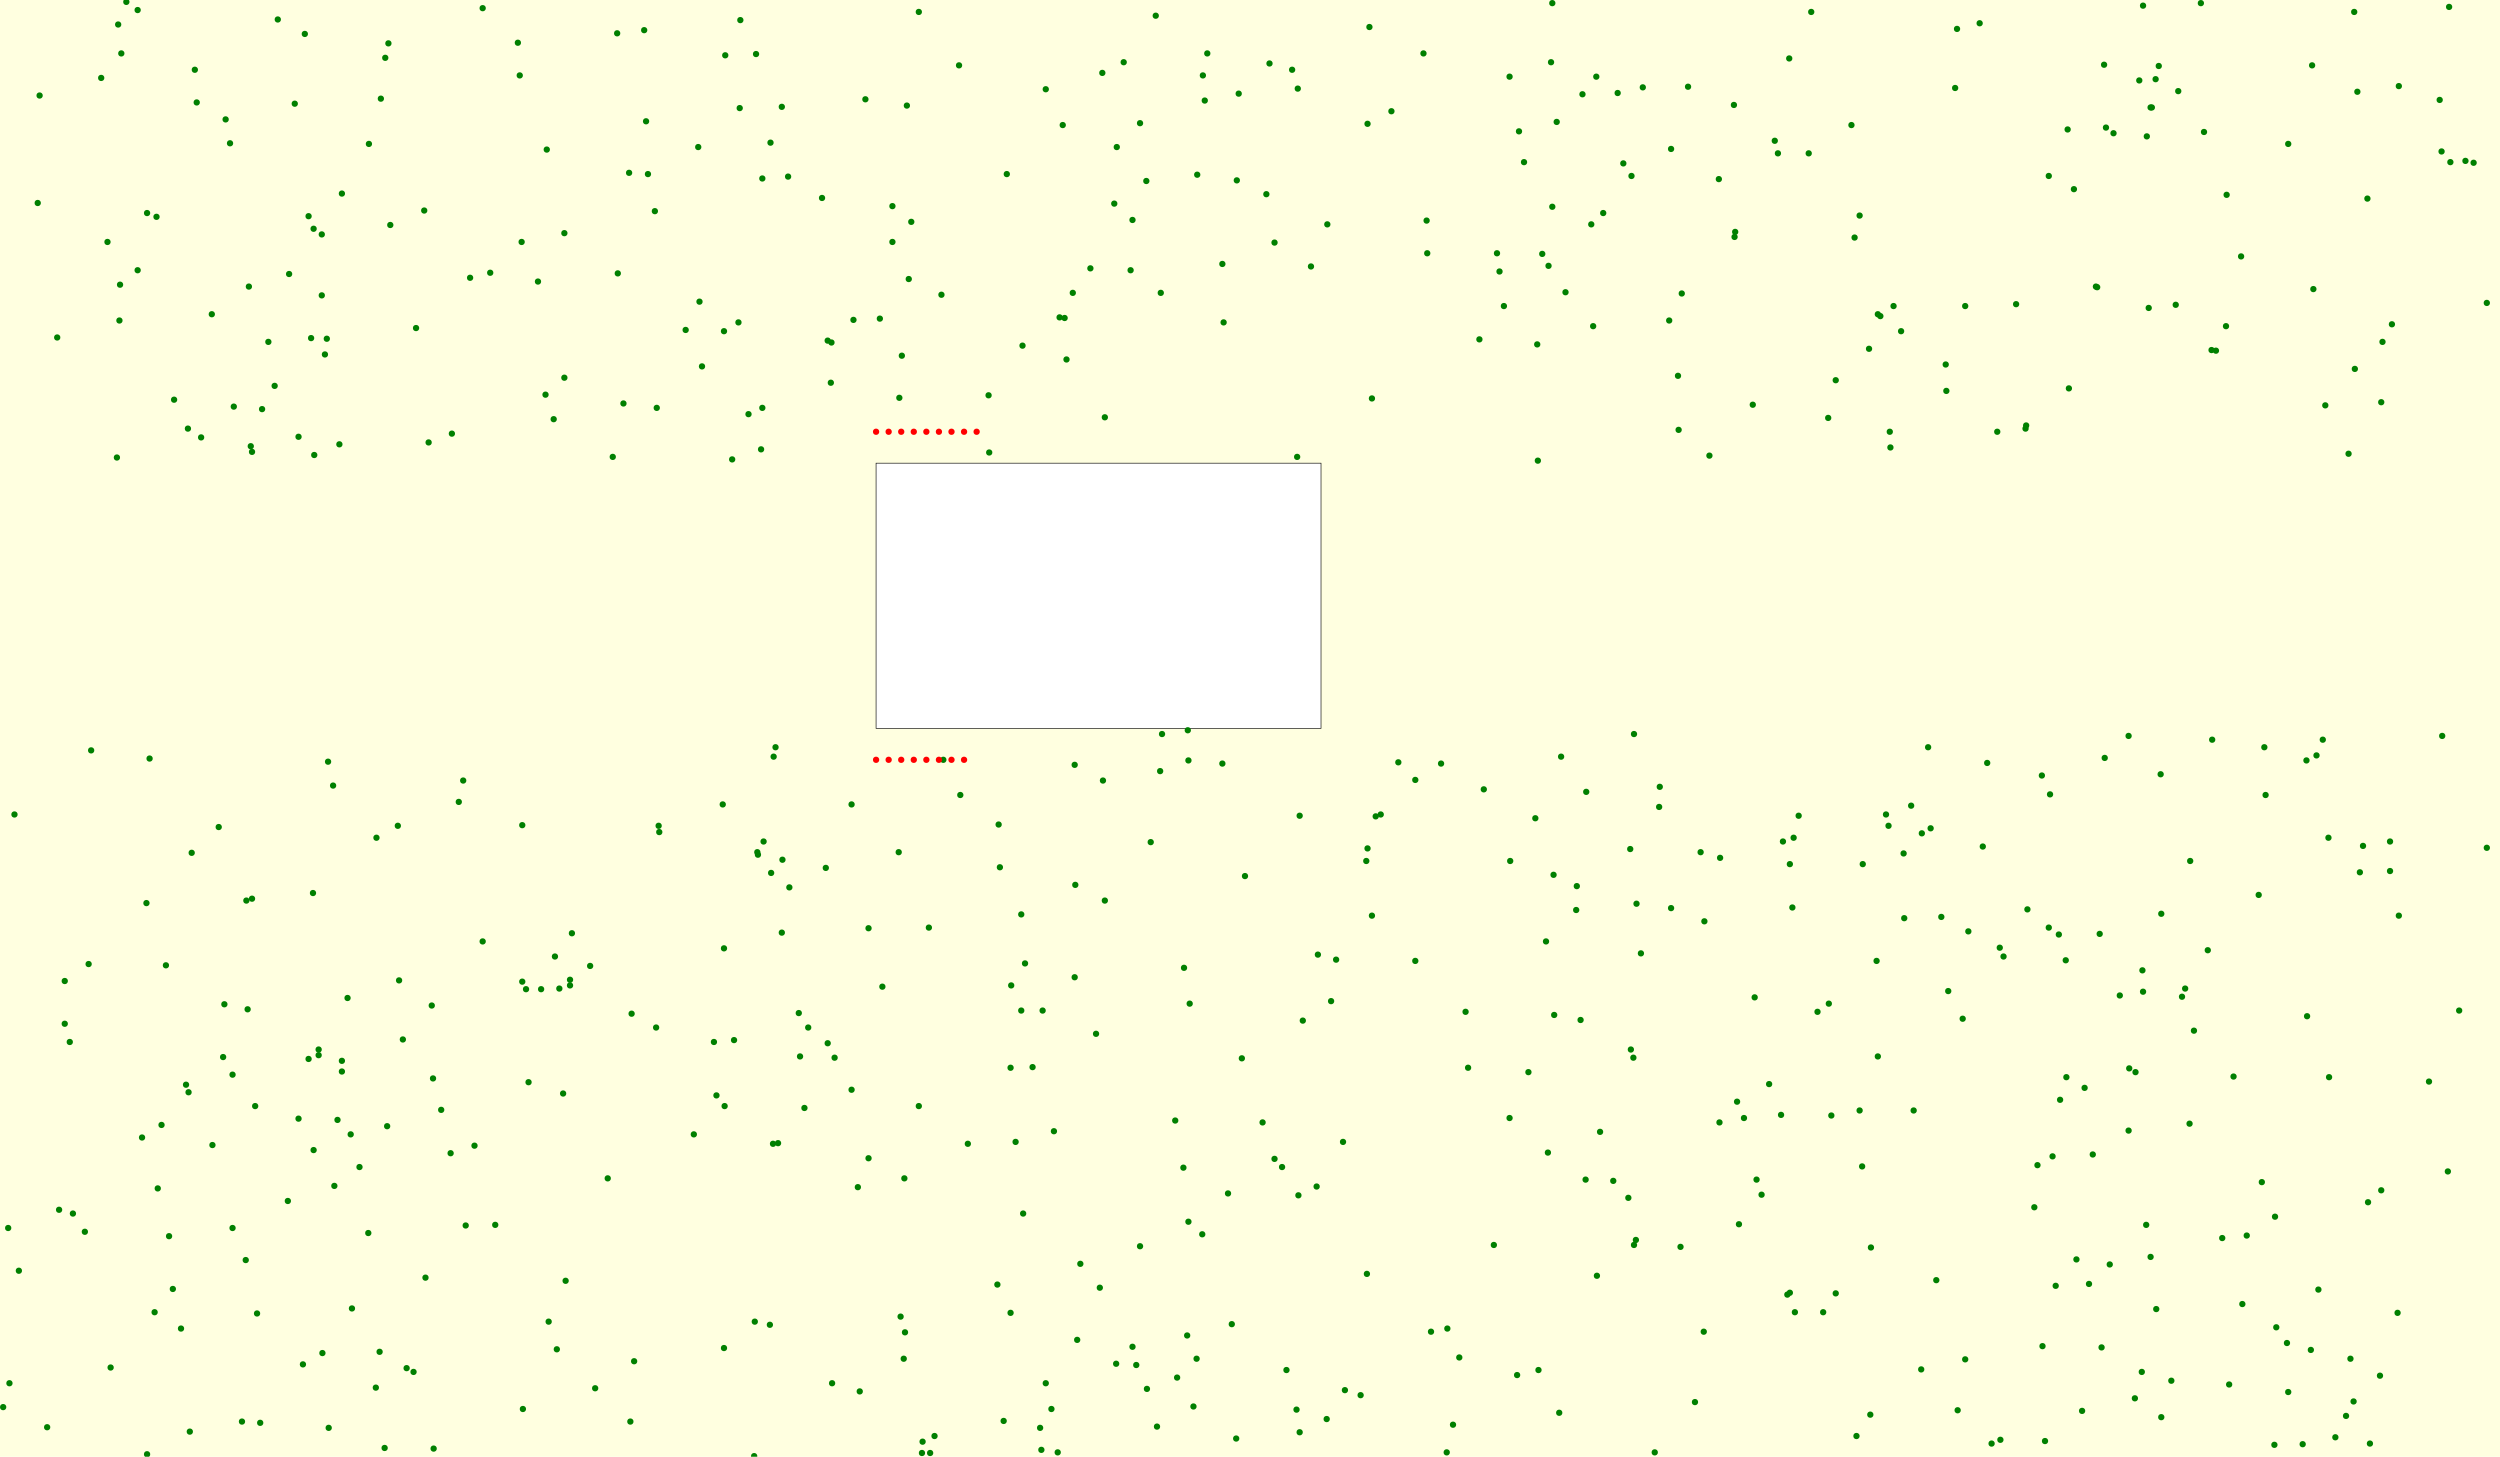 <svg viewBox="0 0 3978 2318" xmlns="http://www.w3.org/2000/svg"><rect x="0" y="0" width="3978" height="2318" fill="lightyellow" stroke="none "/><rect x="1394" y="737" width="708" height="422" fill="white" stroke="black "/><circle cx="2140" cy="2212" r="5" fill="green" stroke="none" /><circle cx="2064" cy="727" r="5" fill="green" stroke="none" /><circle cx="2509" cy="1410" r="5" fill="green" stroke="none" /><circle cx="1462" cy="1760" r="5" fill="green" stroke="none" /><circle cx="520" cy="539" r="5" fill="green" stroke="none" /><circle cx="2332" cy="1610" r="5" fill="green" stroke="none" /><circle cx="372" cy="647" r="5" fill="green" stroke="none" /><circle cx="3001" cy="1296" r="5" fill="green" stroke="none" /><circle cx="896" cy="1740" r="5" fill="green" stroke="none" /><circle cx="3422" cy="2000" r="5" fill="green" stroke="none" /><circle cx="3100" cy="1577" r="5" fill="green" stroke="none" /><circle cx="621" cy="358" r="5" fill="green" stroke="none" /><circle cx="1191" cy="659" r="5" fill="green" stroke="none" /><circle cx="1719" cy="2011" r="5" fill="green" stroke="none" /><circle cx="1468" cy="2294" r="5" fill="green" stroke="none" /><circle cx="1244" cy="1484" r="5" fill="green" stroke="none" /><circle cx="2097" cy="1519" r="5" fill="green" stroke="none" /><circle cx="2265" cy="85" r="5" fill="green" stroke="none" /><circle cx="2354" cy="540" r="5" fill="green" stroke="none" /><circle cx="3431" cy="2083" r="5" fill="green" stroke="none" /><circle cx="1573" cy="629" r="5" fill="green" stroke="none" /><circle cx="498" cy="1421" r="5" fill="green" stroke="none" /><circle cx="1711" cy="1408" r="5" fill="green" stroke="none" /><circle cx="2454" cy="404" r="5" fill="green" stroke="none" /><circle cx="662" cy="522" r="5" fill="green" stroke="none" /><circle cx="2470" cy="329" r="5" fill="green" stroke="none" /><circle cx="616" cy="1792" r="5" fill="green" stroke="none" /><circle cx="2417" cy="209" r="5" fill="green" stroke="none" /><circle cx="2468" cy="99" r="5" fill="green" stroke="none" /><circle cx="3404" cy="128" r="5" fill="green" stroke="none" /><circle cx="442" cy="31" r="5" fill="green" stroke="none" /><circle cx="2252" cy="1529" r="5" fill="green" stroke="none" /><circle cx="647" cy="2177" r="5" fill="green" stroke="none" /><circle cx="3387" cy="1171" r="5" fill="green" stroke="none" /><circle cx="1438" cy="2162" r="5" fill="green" stroke="none" /><circle cx="15" cy="2201" r="5" fill="green" stroke="none" /><circle cx="3373" cy="1584" r="5" fill="green" stroke="none" /><circle cx="1814" cy="1983" r="5" fill="green" stroke="none" /><circle cx="2118" cy="1593" r="5" fill="green" stroke="none" /><circle cx="1045" cy="649" r="5" fill="green" stroke="none" /><circle cx="3519" cy="557" r="5" fill="green" stroke="none" /><circle cx="3096" cy="580" r="5" fill="green" stroke="none" /><circle cx="540" cy="707" r="5" fill="green" stroke="none" /><circle cx="299" cy="682" r="5" fill="green" stroke="none" /><circle cx="1824" cy="288" r="5" fill="green" stroke="none" /><circle cx="2056" cy="111" r="5" fill="green" stroke="none" /><circle cx="1893" cy="1597" r="5" fill="green" stroke="none" /><circle cx="1627" cy="550" r="5" fill="green" stroke="none" /><circle cx="517" cy="564" r="5" fill="green" stroke="none" /><circle cx="1631" cy="1533" r="5" fill="green" stroke="none" /><circle cx="780" cy="434" r="5" fill="green" stroke="none" /><circle cx="2165" cy="2220" r="5" fill="green" stroke="none" /><circle cx="1677" cy="1800" r="5" fill="green" stroke="none" /><circle cx="1215" cy="1339" r="5" fill="green" stroke="none" /><circle cx="3566" cy="408" r="5" fill="green" stroke="none" /><circle cx="249" cy="345" r="5" fill="green" stroke="none" /><circle cx="1031" cy="277" r="5" fill="green" stroke="none" /><circle cx="385" cy="2262" r="5" fill="green" stroke="none" /><circle cx="2448" cy="2180" r="5" fill="green" stroke="none" /><circle cx="475" cy="1780" r="5" fill="green" stroke="none" /><circle cx="741" cy="1950" r="5" fill="green" stroke="none" /><circle cx="598" cy="2208" r="5" fill="green" stroke="none" /><circle cx="485" cy="54" r="5" fill="green" stroke="none" /><circle cx="3007" cy="687" r="5" fill="green" stroke="none" /><circle cx="2789" cy="644" r="5" fill="green" stroke="none" /><circle cx="3484" cy="1788" r="5" fill="green" stroke="none" /><circle cx="1322" cy="609" r="5" fill="green" stroke="none" /><circle cx="2425" cy="258" r="5" fill="green" stroke="none" /><circle cx="3936" cy="259" r="5" fill="green" stroke="none" /><circle cx="587" cy="229" r="5" fill="green" stroke="none" /><circle cx="2829" cy="244" r="5" fill="green" stroke="none" /><circle cx="831" cy="1313" r="5" fill="green" stroke="none" /><circle cx="2914" cy="1775" r="5" fill="green" stroke="none" /><circle cx="1111" cy="234" r="5" fill="green" stroke="none" /><circle cx="1152" cy="2145" r="5" fill="green" stroke="none" /><circle cx="275" cy="2051" r="5" fill="green" stroke="none" /><circle cx="3815" cy="2089" r="5" fill="green" stroke="none" /><circle cx="2551" cy="339" r="5" fill="green" stroke="none" /><circle cx="2686" cy="138" r="5" fill="green" stroke="none" /><circle cx="141" cy="1534" r="5" fill="green" stroke="none" /><circle cx="1213" cy="284" r="5" fill="green" stroke="none" /><circle cx="2477" cy="194" r="5" fill="green" stroke="none" /><circle cx="2176" cy="197" r="5" fill="green" stroke="none" /><circle cx="1430" cy="1356" r="5" fill="green" stroke="none" /><circle cx="1967" cy="2289" r="5" fill="green" stroke="none" /><circle cx="1140" cy="1743" r="5" fill="green" stroke="none" /><circle cx="401" cy="1430" r="5" fill="green" stroke="none" /><circle cx="3438" cy="1232" r="5" fill="green" stroke="none" /><circle cx="2540" cy="122" r="5" fill="green" stroke="none" /><circle cx="1234" cy="1189" r="5" fill="green" stroke="none" /><circle cx="3150" cy="37" r="5" fill="green" stroke="none" /><circle cx="348" cy="1316" r="5" fill="green" stroke="none" /><circle cx="3520" cy="1177" r="5" fill="green" stroke="none" /><circle cx="3266" cy="1840" r="5" fill="green" stroke="none" /><circle cx="3422" cy="171" r="5" fill="green" stroke="none" /><circle cx="2921" cy="2058" r="5" fill="green" stroke="none" /><circle cx="530" cy="1250" r="5" fill="green" stroke="none" /><circle cx="482" cy="2171" r="5" fill="green" stroke="none" /><circle cx="2711" cy="2119" r="5" fill="green" stroke="none" /><circle cx="2697" cy="2231" r="5" fill="green" stroke="none" /><circle cx="2361" cy="1256" r="5" fill="green" stroke="none" /><circle cx="1891" cy="1210" r="5" fill="green" stroke="none" /><circle cx="3462" cy="485" r="5" fill="green" stroke="none" /><circle cx="3300" cy="301" r="5" fill="green" stroke="none" /><circle cx="417" cy="651" r="5" fill="green" stroke="none" /><circle cx="499" cy="1830" r="5" fill="green" stroke="none" /><circle cx="1478" cy="1476" r="5" fill="green" stroke="none" /><circle cx="3670" cy="1210" r="5" fill="green" stroke="none" /><circle cx="2599" cy="1683" r="5" fill="green" stroke="none" /><circle cx="3491" cy="1640" r="5" fill="green" stroke="none" /><circle cx="898" cy="371" r="5" fill="green" stroke="none" /><circle cx="3536" cy="1970" r="5" fill="green" stroke="none" /><circle cx="1981" cy="1394" r="5" fill="green" stroke="none" /><circle cx="1001" cy="275" r="5" fill="green" stroke="none" /><circle cx="414" cy="2264" r="5" fill="green" stroke="none" /><circle cx="2656" cy="510" r="5" fill="green" stroke="none" /><circle cx="1870" cy="1783" r="5" fill="green" stroke="none" /><circle cx="558" cy="1805" r="5" fill="green" stroke="none" /><circle cx="2901" cy="2088" r="5" fill="green" stroke="none" /><circle cx="3435" cy="105" r="5" fill="green" stroke="none" /><circle cx="3700" cy="645" r="5" fill="green" stroke="none" /><circle cx="2986" cy="1529" r="5" fill="green" stroke="none" /><circle cx="3455" cy="2197" r="5" fill="green" stroke="none" /><circle cx="2460" cy="1498" r="5" fill="green" stroke="none" /><circle cx="305" cy="1357" r="5" fill="green" stroke="none" /><circle cx="1777" cy="234" r="5" fill="green" stroke="none" /><circle cx="983" cy="435" r="5" fill="green" stroke="none" /><circle cx="2847" cy="93" r="5" fill="green" stroke="none" /><circle cx="3304" cy="2004" r="5" fill="green" stroke="none" /><circle cx="1203" cy="86" r="5" fill="green" stroke="none" /><circle cx="883" cy="1522" r="5" fill="green" stroke="none" /><circle cx="251" cy="1891" r="5" fill="green" stroke="none" /><circle cx="491" cy="1685" r="5" fill="green" stroke="none" /><circle cx="3755" cy="1388" r="5" fill="green" stroke="none" /><circle cx="1271" cy="1612" r="5" fill="green" stroke="none" /><circle cx="3123" cy="1621" r="5" fill="green" stroke="none" /><circle cx="3641" cy="229" r="5" fill="green" stroke="none" /><circle cx="3169" cy="2297" r="5" fill="green" stroke="none" /><circle cx="60" cy="323" r="5" fill="green" stroke="none" /><circle cx="2183" cy="1457" r="5" fill="green" stroke="none" /><circle cx="3671" cy="1617" r="5" fill="green" stroke="none" /><circle cx="1178" cy="32" r="5" fill="green" stroke="none" /><circle cx="145" cy="1194" r="5" fill="green" stroke="none" /><circle cx="2604" cy="1438" r="5" fill="green" stroke="none" /><circle cx="1048" cy="1314" r="5" fill="green" stroke="none" /><circle cx="2852" cy="1444" r="5" fill="green" stroke="none" /><circle cx="2015" cy="309" r="5" fill="green" stroke="none" /><circle cx="618" cy="69" r="5" fill="green" stroke="none" /><circle cx="3619" cy="2299" r="5" fill="green" stroke="none" /><circle cx="1044" cy="1635" r="5" fill="green" stroke="none" /><circle cx="3344" cy="2144" r="5" fill="green" stroke="none" /><circle cx="2614" cy="139" r="5" fill="green" stroke="none" /><circle cx="2848" cy="2057" r="5" fill="green" stroke="none" /><circle cx="1450" cy="353" r="5" fill="green" stroke="none" /><circle cx="191" cy="453" r="5" fill="green" stroke="none" /><circle cx="1540" cy="1820" r="5" fill="green" stroke="none" /><circle cx="1462" cy="19" r="5" fill="green" stroke="none" /><circle cx="357" cy="1598" r="5" fill="green" stroke="none" /><circle cx="3466" cy="145" r="5" fill="green" stroke="none" /><circle cx="2189" cy="1299" r="5" fill="green" stroke="none" /><circle cx="3803" cy="1339" r="5" fill="green" stroke="none" /><circle cx="1750" cy="2049" r="5" fill="green" stroke="none" /><circle cx="359" cy="190" r="5" fill="green" stroke="none" /><circle cx="1625" cy="1455" r="5" fill="green" stroke="none" /><circle cx="3178" cy="687" r="5" fill="green" stroke="none" /><circle cx="401" cy="719" r="5" fill="green" stroke="none" /><circle cx="560" cy="2082" r="5" fill="green" stroke="none" /><circle cx="3260" cy="280" r="5" fill="green" stroke="none" /><circle cx="111" cy="1658" r="5" fill="green" stroke="none" /><circle cx="2837" cy="1339" r="5" fill="green" stroke="none" /><circle cx="1152" cy="1509" r="5" fill="green" stroke="none" /><circle cx="2508" cy="1448" r="5" fill="green" stroke="none" /><circle cx="3791" cy="544" r="5" fill="green" stroke="none" /><circle cx="2633" cy="2311" r="5" fill="green" stroke="none" /><circle cx="513" cy="2153" r="5" fill="green" stroke="none" /><circle cx="2792" cy="1587" r="5" fill="green" stroke="none" /><circle cx="392" cy="1433" r="5" fill="green" stroke="none" /><circle cx="2066" cy="1902" r="5" fill="green" stroke="none" /><circle cx="3089" cy="1459" r="5" fill="green" stroke="none" /><circle cx="3803" cy="1386" r="5" fill="green" stroke="none" /><circle cx="313" cy="163" r="5" fill="green" stroke="none" /><circle cx="3817" cy="137" r="5" fill="green" stroke="none" /><circle cx="1254" cy="281" r="5" fill="green" stroke="none" /><circle cx="3789" cy="640" r="5" fill="green" stroke="none" /><circle cx="1609" cy="1568" r="5" fill="green" stroke="none" /><circle cx="2892" cy="1610" r="5" fill="green" stroke="none" /><circle cx="507" cy="1670" r="5" fill="green" stroke="none" /><circle cx="391" cy="2005" r="5" fill="green" stroke="none" /><circle cx="1664" cy="2201" r="5" fill="green" stroke="none" /><circle cx="3502" cy="5" r="5" fill="green" stroke="none" /><circle cx="2446" cy="548" r="5" fill="green" stroke="none" /><circle cx="1245" cy="1368" r="5" fill="green" stroke="none" /><circle cx="3290" cy="206" r="5" fill="green" stroke="none" /><circle cx="606" cy="157" r="5" fill="green" stroke="none" /><circle cx="2795" cy="1877" r="5" fill="green" stroke="none" /><circle cx="3886" cy="1171" r="5" fill="green" stroke="none" /><circle cx="2112" cy="357" r="5" fill="green" stroke="none" /><circle cx="1758" cy="664" r="5" fill="green" stroke="none" /><circle cx="233" cy="1437" r="5" fill="green" stroke="none" /><circle cx="2951" cy="378" r="5" fill="green" stroke="none" /><circle cx="3324" cy="2043" r="5" fill="green" stroke="none" /><circle cx="1587" cy="2044" r="5" fill="green" stroke="none" /><circle cx="3554" cy="1713" r="5" fill="green" stroke="none" /><circle cx="1314" cy="1381" r="5" fill="green" stroke="none" /><circle cx="3681" cy="460" r="5" fill="green" stroke="none" /><circle cx="3705" cy="1333" r="5" fill="green" stroke="none" /><circle cx="3599" cy="1881" r="5" fill="green" stroke="none" /><circle cx="1200" cy="2317" r="5" fill="green" stroke="none" /><circle cx="2921" cy="605" r="5" fill="green" stroke="none" /><circle cx="1602" cy="277" r="5" fill="green" stroke="none" /><circle cx="2095" cy="1888" r="5" fill="green" stroke="none" /><circle cx="3679" cy="104" r="5" fill="green" stroke="none" /><circle cx="2591" cy="1906" r="5" fill="green" stroke="none" /><circle cx="1400" cy="507" r="5" fill="green" stroke="none" /><circle cx="1526" cy="104" r="5" fill="green" stroke="none" /><circle cx="2183" cy="634" r="5" fill="green" stroke="none" /><circle cx="1225" cy="2108" r="5" fill="green" stroke="none" /><circle cx="3068" cy="1189" r="5" fill="green" stroke="none" /><circle cx="3957" cy="1349" r="5" fill="green" stroke="none" /><circle cx="2277" cy="2119" r="5" fill="green" stroke="none" /><circle cx="2775" cy="1779" r="5" fill="green" stroke="none" /><circle cx="2271" cy="403" r="5" fill="green" stroke="none" /><circle cx="2659" cy="1445" r="5" fill="green" stroke="none" /><circle cx="3397" cy="2225" r="5" fill="green" stroke="none" /><circle cx="1280" cy="1763" r="5" fill="green" stroke="none" /><circle cx="2065" cy="141" r="5" fill="green" stroke="none" /><circle cx="3182" cy="1508" r="5" fill="green" stroke="none" /><circle cx="1377" cy="158" r="5" fill="green" stroke="none" /><circle cx="3058" cy="1326" r="5" fill="green" stroke="none" /><circle cx="1286" cy="1635" r="5" fill="green" stroke="none" /><circle cx="1889" cy="2125" r="5" fill="green" stroke="none" /><circle cx="2414" cy="2188" r="5" fill="green" stroke="none" /><circle cx="458" cy="1911" r="5" fill="green" stroke="none" /><circle cx="3341" cy="1486" r="5" fill="green" stroke="none" /><circle cx="881" cy="667" r="5" fill="green" stroke="none" /><circle cx="2464" cy="423" r="5" fill="green" stroke="none" /><circle cx="2834" cy="1774" r="5" fill="green" stroke="none" /><circle cx="1009" cy="2166" r="5" fill="green" stroke="none" /><circle cx="30" cy="2022" r="5" fill="green" stroke="none" /><circle cx="2040" cy="1857" r="5" fill="green" stroke="none" /><circle cx="238" cy="1207" r="5" fill="green" stroke="none" /><circle cx="1028" cy="193" r="5" fill="green" stroke="none" /><circle cx="302" cy="2278" r="5" fill="green" stroke="none" /><circle cx="1404" cy="1570" r="5" fill="green" stroke="none" /><circle cx="3747" cy="587" r="5" fill="green" stroke="none" /><circle cx="1150" cy="1280" r="5" fill="green" stroke="none" /><circle cx="3771" cy="2297" r="5" fill="green" stroke="none" /><circle cx="730" cy="1276" r="5" fill="green" stroke="none" /><circle cx="3787" cy="2189" r="5" fill="green" stroke="none" /><circle cx="2402" cy="122" r="5" fill="green" stroke="none" /><circle cx="399" cy="710" r="5" fill="green" stroke="none" /><circle cx="3760" cy="1346" r="5" fill="green" stroke="none" /><circle cx="2523" cy="1877" r="5" fill="green" stroke="none" /><circle cx="768" cy="1498" r="5" fill="green" stroke="none" /><circle cx="2862" cy="1298" r="5" fill="green" stroke="none" /><circle cx="475" cy="695" r="5" fill="green" stroke="none" /><circle cx="3751" cy="146" r="5" fill="green" stroke="none" /><circle cx="3072" cy="1318" r="5" fill="green" stroke="none" /><circle cx="2009" cy="1786" r="5" fill="green" stroke="none" /><circle cx="1849" cy="1168" r="5" fill="green" stroke="none" /><circle cx="3132" cy="1482" r="5" fill="green" stroke="none" /><circle cx="1758" cy="1433" r="5" fill="green" stroke="none" /><circle cx="512" cy="373" r="5" fill="green" stroke="none" /><circle cx="370" cy="1710" r="5" fill="green" stroke="none" /><circle cx="2824" cy="224" r="5" fill="green" stroke="none" /><circle cx="3242" cy="1854" r="5" fill="green" stroke="none" /><circle cx="2848" cy="1375" r="5" fill="green" stroke="none" /><circle cx="1707" cy="466" r="5" fill="green" stroke="none" /><circle cx="3620" cy="1936" r="5" fill="green" stroke="none" /><circle cx="3363" cy="212" r="5" fill="green" stroke="none" /><circle cx="2977" cy="1985" r="5" fill="green" stroke="none" /><circle cx="1211" cy="715" r="5" fill="green" stroke="none" /><circle cx="409" cy="2090" r="5" fill="green" stroke="none" /><circle cx="3262" cy="1264" r="5" fill="green" stroke="none" /><circle cx="856" cy="448" r="5" fill="green" stroke="none" /><circle cx="3408" cy="2183" r="5" fill="green" stroke="none" /><circle cx="3897" cy="11" r="5" fill="green" stroke="none" /><circle cx="3349" cy="1206" r="5" fill="green" stroke="none" /><circle cx="1755" cy="1242" r="5" fill="green" stroke="none" /><circle cx="1168" cy="1655" r="5" fill="green" stroke="none" /><circle cx="264" cy="1536" r="5" fill="green" stroke="none" /><circle cx="522" cy="1212" r="5" fill="green" stroke="none" /><circle cx="3485" cy="1370" r="5" fill="green" stroke="none" /><circle cx="1883" cy="1858" r="5" fill="green" stroke="none" /><circle cx="3292" cy="618" r="5" fill="green" stroke="none" /><circle cx="2470" cy="5" r="5" fill="green" stroke="none" /><circle cx="1117" cy="583" r="5" fill="green" stroke="none" /><circle cx="2312" cy="2267" r="5" fill="green" stroke="none" /><circle cx="1657" cy="2307" r="5" fill="green" stroke="none" /><circle cx="537" cy="1782" r="5" fill="green" stroke="none" /><circle cx="1487" cy="2285" r="5" fill="green" stroke="none" /><circle cx="1317" cy="542" r="5" fill="green" stroke="none" /><circle cx="3696" cy="1177" r="5" fill="green" stroke="none" /><circle cx="3249" cy="1234" r="5" fill="green" stroke="none" /><circle cx="94" cy="1925" r="5" fill="green" stroke="none" /><circle cx="1884" cy="1540" r="5" fill="green" stroke="none" /><circle cx="3337" cy="457" r="5" fill="green" stroke="none" /><circle cx="5" cy="2239" r="5" fill="green" stroke="none" /><circle cx="2988" cy="500" r="5" fill="green" stroke="none" /><circle cx="3899" cy="258" r="5" fill="green" stroke="none" /><circle cx="1591" cy="1380" r="5" fill="green" stroke="none" /><circle cx="831" cy="1562" r="5" fill="green" stroke="none" /><circle cx="2472" cy="1392" r="5" fill="green" stroke="none" /><circle cx="3789" cy="1894" r="5" fill="green" stroke="none" /><circle cx="2909" cy="665" r="5" fill="green" stroke="none" /><circle cx="3317" cy="1731" r="5" fill="green" stroke="none" /><circle cx="1153" cy="1760" r="5" fill="green" stroke="none" /><circle cx="870" cy="238" r="5" fill="green" stroke="none" /><circle cx="394" cy="1606" r="5" fill="green" stroke="none" /><circle cx="3111" cy="140" r="5" fill="green" stroke="none" /><circle cx="3768" cy="1913" r="5" fill="green" stroke="none" /><circle cx="2473" cy="1615" r="5" fill="green" stroke="none" /><circle cx="3208" cy="484" r="5" fill="green" stroke="none" /><circle cx="337" cy="500" r="5" fill="green" stroke="none" /><circle cx="1608" cy="1699" r="5" fill="green" stroke="none" /><circle cx="2676" cy="467" r="5" fill="green" stroke="none" /><circle cx="2546" cy="1801" r="5" fill="green" stroke="none" /><circle cx="1683" cy="2311" r="5" fill="green" stroke="none" /><circle cx="2856" cy="2088" r="5" fill="green" stroke="none" /><circle cx="3030" cy="1461" r="5" fill="green" stroke="none" /><circle cx="1971" cy="149" r="5" fill="green" stroke="none" /><circle cx="2596" cy="280" r="5" fill="green" stroke="none" /><circle cx="3507" cy="210" r="5" fill="green" stroke="none" /><circle cx="2463" cy="1834" r="5" fill="green" stroke="none" /><circle cx="1104" cy="1805" r="5" fill="green" stroke="none" /><circle cx="1947" cy="513" r="5" fill="green" stroke="none" /><circle cx="3439" cy="2255" r="5" fill="green" stroke="none" /><circle cx="3745" cy="2230" r="5" fill="green" stroke="none" /><circle cx="1230" cy="1820" r="5" fill="green" stroke="none" /><circle cx="3740" cy="2162" r="5" fill="green" stroke="none" /><circle cx="366" cy="228" r="5" fill="green" stroke="none" /><circle cx="544" cy="1688" r="5" fill="green" stroke="none" /><circle cx="1227" cy="1389" r="5" fill="green" stroke="none" /><circle cx="3287" cy="1528" r="5" fill="green" stroke="none" /><circle cx="3605" cy="1265" r="5" fill="green" stroke="none" /><circle cx="1177" cy="172" r="5" fill="green" stroke="none" /><circle cx="3415" cy="1949" r="5" fill="green" stroke="none" /><circle cx="3278" cy="1750" r="5" fill="green" stroke="none" /><circle cx="675" cy="335" r="5" fill="green" stroke="none" /><circle cx="2737" cy="1365" r="5" fill="green" stroke="none" /><circle cx="277" cy="636" r="5" fill="green" stroke="none" /><circle cx="3641" cy="2215" r="5" fill="green" stroke="none" /><circle cx="1049" cy="1324" r="5" fill="green" stroke="none" /><circle cx="2214" cy="177" r="5" fill="green" stroke="none" /><circle cx="702" cy="1766" r="5" fill="green" stroke="none" /><circle cx="495" cy="538" r="5" fill="green" stroke="none" /><circle cx="3706" cy="1714" r="5" fill="green" stroke="none" /><circle cx="1847" cy="466" r="5" fill="green" stroke="none" /><circle cx="3045" cy="1767" r="5" fill="green" stroke="none" /><circle cx="1954" cy="1899" r="5" fill="green" stroke="none" /><circle cx="2535" cy="519" r="5" fill="green" stroke="none" /><circle cx="3127" cy="487" r="5" fill="green" stroke="none" /><circle cx="2736" cy="1786" r="5" fill="green" stroke="none" /><circle cx="201" cy="3" r="5" fill="green" stroke="none" /><circle cx="830" cy="385" r="5" fill="green" stroke="none" /><circle cx="3388" cy="1700" r="5" fill="green" stroke="none" /><circle cx="2706" cy="1356" r="5" fill="green" stroke="none" /><circle cx="1673" cy="2242" r="5" fill="green" stroke="none" /><circle cx="1528" cy="1265" r="5" fill="green" stroke="none" /><circle cx="1921" cy="85" r="5" fill="green" stroke="none" /><circle cx="2393" cy="487" r="5" fill="green" stroke="none" /><circle cx="841" cy="1722" r="5" fill="green" stroke="none" /><circle cx="2382" cy="403" r="5" fill="green" stroke="none" /><circle cx="2959" cy="343" r="5" fill="green" stroke="none" /><circle cx="2377" cy="1981" r="5" fill="green" stroke="none" /><circle cx="1814" cy="196" r="5" fill="green" stroke="none" /><circle cx="1616" cy="1817" r="5" fill="green" stroke="none" /><circle cx="171" cy="385" r="5" fill="green" stroke="none" /><circle cx="1238" cy="1819" r="5" fill="green" stroke="none" /><circle cx="1136" cy="1658" r="5" fill="green" stroke="none" /><circle cx="1355" cy="1734" r="5" fill="green" stroke="none" /><circle cx="3439" cy="1454" r="5" fill="green" stroke="none" /><circle cx="1904" cy="2162" r="5" fill="green" stroke="none" /><circle cx="2252" cy="1241" r="5" fill="green" stroke="none" /><circle cx="2176" cy="1350" r="5" fill="green" stroke="none" /><circle cx="3603" cy="1189" r="5" fill="green" stroke="none" /><circle cx="427" cy="544" r="5" fill="green" stroke="none" /><circle cx="3686" cy="1202" r="5" fill="green" stroke="none" /><circle cx="3224" cy="677" r="5" fill="green" stroke="none" /><circle cx="3005" cy="1314" r="5" fill="green" stroke="none" /><circle cx="1825" cy="2210" r="5" fill="green" stroke="none" /><circle cx="3410" cy="1578" r="5" fill="green" stroke="none" /><circle cx="2541" cy="2030" r="5" fill="green" stroke="none" /><circle cx="2515" cy="1623" r="5" fill="green" stroke="none" /><circle cx="1710" cy="1217" r="5" fill="green" stroke="none" /><circle cx="2670" cy="598" r="5" fill="green" stroke="none" /><circle cx="1686" cy="505" r="5" fill="green" stroke="none" /><circle cx="2567" cy="1879" r="5" fill="green" stroke="none" /><circle cx="755" cy="1823" r="5" fill="green" stroke="none" /><circle cx="269" cy="1967" r="5" fill="green" stroke="none" /><circle cx="3330" cy="1837" r="5" fill="green" stroke="none" /><circle cx="1773" cy="324" r="5" fill="green" stroke="none" /><circle cx="1042" cy="336" r="5" fill="green" stroke="none" /><circle cx="3041" cy="1282" r="5" fill="green" stroke="none" /><circle cx="491" cy="344" r="5" fill="green" stroke="none" /><circle cx="1841" cy="2270" r="5" fill="green" stroke="none" /><circle cx="3639" cy="2137" r="5" fill="green" stroke="none" /><circle cx="3817" cy="1457" r="5" fill="green" stroke="none" /><circle cx="1317" cy="1660" r="5" fill="green" stroke="none" /><circle cx="1960" cy="2107" r="5" fill="green" stroke="none" /><circle cx="1664" cy="142" r="5" fill="green" stroke="none" /><circle cx="3895" cy="1864" r="5" fill="green" stroke="none" /><circle cx="1574" cy="720" r="5" fill="green" stroke="none" /><circle cx="3127" cy="2163" r="5" fill="green" stroke="none" /><circle cx="1914" cy="120" r="5" fill="green" stroke="none" /><circle cx="2484" cy="1204" r="5" fill="green" stroke="none" /><circle cx="635" cy="1560" r="5" fill="green" stroke="none" /><circle cx="599" cy="1333" r="5" fill="green" stroke="none" /><circle cx="737" cy="1242" r="5" fill="green" stroke="none" /><circle cx="1358" cy="509" r="5" fill="green" stroke="none" /><circle cx="2988" cy="1681" r="5" fill="green" stroke="none" /><circle cx="3008" cy="712" r="5" fill="green" stroke="none" /><circle cx="613" cy="92" r="5" fill="green" stroke="none" /><circle cx="2524" cy="1260" r="5" fill="green" stroke="none" /><circle cx="3223" cy="682" r="5" fill="green" stroke="none" /><circle cx="296" cy="1726" r="5" fill="green" stroke="none" /><circle cx="234" cy="339" r="5" fill="green" stroke="none" /><circle cx="1799" cy="430" r="5" fill="green" stroke="none" /><circle cx="512" cy="470" r="5" fill="green" stroke="none" /><circle cx="3081" cy="2037" r="5" fill="green" stroke="none" /><circle cx="3526" cy="558" r="5" fill="green" stroke="none" /><circle cx="1355" cy="1280" r="5" fill="green" stroke="none" /><circle cx="677" cy="2033" r="5" fill="green" stroke="none" /><circle cx="226" cy="1810" r="5" fill="green" stroke="none" /><circle cx="3664" cy="2298" r="5" fill="green" stroke="none" /><circle cx="1498" cy="469" r="5" fill="green" stroke="none" /><circle cx="3622" cy="2112" r="5" fill="green" stroke="none" /><circle cx="2759" cy="167" r="5" fill="green" stroke="none" /><circle cx="1608" cy="2089" r="5" fill="green" stroke="none" /><circle cx="719" cy="690" r="5" fill="green" stroke="none" /><circle cx="572" cy="1857" r="5" fill="green" stroke="none" /><circle cx="1152" cy="527" r="5" fill="green" stroke="none" /><circle cx="1802" cy="2143" r="5" fill="green" stroke="none" /><circle cx="1945" cy="420" r="5" fill="green" stroke="none" /><circle cx="827" cy="120" r="5" fill="green" stroke="none" /><circle cx="507" cy="1679" r="5" fill="green" stroke="none" /><circle cx="861" cy="1574" r="5" fill="green" stroke="none" /><circle cx="3957" cy="482" r="5" fill="green" stroke="none" /><circle cx="2402" cy="1779" r="5" fill="green" stroke="none" /><circle cx="2641" cy="1252" r="5" fill="green" stroke="none" /><circle cx="1433" cy="2095" r="5" fill="green" stroke="none" /><circle cx="2954" cy="2285" r="5" fill="green" stroke="none" /><circle cx="1244" cy="170" r="5" fill="green" stroke="none" /><circle cx="748" cy="442" r="5" fill="green" stroke="none" /><circle cx="2659" cy="237" r="5" fill="green" stroke="none" /><circle cx="3276" cy="1487" r="5" fill="green" stroke="none" /><circle cx="2712" cy="1466" r="5" fill="green" stroke="none" /><circle cx="3424" cy="171" r="5" fill="green" stroke="none" /><circle cx="1839" cy="25" r="5" fill="green" stroke="none" /><circle cx="1324" cy="2201" r="5" fill="green" stroke="none" /><circle cx="1905" cy="278" r="5" fill="green" stroke="none" /><circle cx="2640" cy="1284" r="5" fill="green" stroke="none" /><circle cx="1226" cy="227" r="5" fill="green" stroke="none" /><circle cx="338" cy="1822" r="5" fill="green" stroke="none" /><circle cx="2491" cy="465" r="5" fill="green" stroke="none" /><circle cx="406" cy="1760" r="5" fill="green" stroke="none" /><circle cx="3313" cy="2245" r="5" fill="green" stroke="none" /><circle cx="3806" cy="516" r="5" fill="green" stroke="none" /><circle cx="2767" cy="1948" r="5" fill="green" stroke="none" /><circle cx="2386" cy="432" r="5" fill="green" stroke="none" /><circle cx="1368" cy="2214" r="5" fill="green" stroke="none" /><circle cx="2270" cy="351" r="5" fill="green" stroke="none" /><circle cx="1913" cy="1964" r="5" fill="green" stroke="none" /><circle cx="2111" cy="2258" r="5" fill="green" stroke="none" /><circle cx="1697" cy="572" r="5" fill="green" stroke="none" /><circle cx="3547" cy="2203" r="5" fill="green" stroke="none" /><circle cx="370" cy="1954" r="5" fill="green" stroke="none" /><circle cx="3746" cy="19" r="5" fill="green" stroke="none" /><circle cx="3188" cy="1522" r="5" fill="green" stroke="none" /><circle cx="1691" cy="199" r="5" fill="green" stroke="none" /><circle cx="2764" cy="1753" r="5" fill="green" stroke="none" /><circle cx="1945" cy="1215" r="5" fill="green" stroke="none" /><circle cx="2443" cy="1302" r="5" fill="green" stroke="none" /><circle cx="161" cy="124" r="5" fill="green" stroke="none" /><circle cx="2293" cy="1215" r="5" fill="green" stroke="none" /><circle cx="1501" cy="1209" r="5" fill="green" stroke="none" /><circle cx="3155" cy="1347" r="5" fill="green" stroke="none" /><circle cx="788" cy="1949" r="5" fill="green" stroke="none" /><circle cx="500" cy="724" r="5" fill="green" stroke="none" /><circle cx="63" cy="152" r="5" fill="green" stroke="none" /><circle cx="3387" cy="1799" r="5" fill="green" stroke="none" /><circle cx="1788" cy="99" r="5" fill="green" stroke="none" /><circle cx="3271" cy="2046" r="5" fill="green" stroke="none" /><circle cx="2803" cy="1901" r="5" fill="green" stroke="none" /><circle cx="1891" cy="1944" r="5" fill="green" stroke="none" /><circle cx="288" cy="2114" r="5" fill="green" stroke="none" /><circle cx="1205" cy="1356" r="5" fill="green" stroke="none" /><circle cx="1480" cy="2312" r="5" fill="green" stroke="none" /><circle cx="3923" cy="256" r="5" fill="green" stroke="none" /><circle cx="355" cy="1682" r="5" fill="green" stroke="none" /><circle cx="2068" cy="2279" r="5" fill="green" stroke="none" /><circle cx="717" cy="1835" r="5" fill="green" stroke="none" /><circle cx="3260" cy="1476" r="5" fill="green" stroke="none" /><circle cx="586" cy="1962" r="5" fill="green" stroke="none" /><circle cx="3419" cy="490" r="5" fill="green" stroke="none" /><circle cx="1420" cy="385" r="5" fill="green" stroke="none" /><circle cx="3865" cy="1721" r="5" fill="green" stroke="none" /><circle cx="1446" cy="444" r="5" fill="green" stroke="none" /><circle cx="1005" cy="1613" r="5" fill="green" stroke="none" /><circle cx="868" cy="628" r="5" fill="green" stroke="none" /><circle cx="975" cy="727" r="5" fill="green" stroke="none" /><circle cx="1091" cy="525" r="5" fill="green" stroke="none" /><circle cx="1710" cy="1555" r="5" fill="green" stroke="none" /><circle cx="3237" cy="1921" r="5" fill="green" stroke="none" /><circle cx="1365" cy="1889" r="5" fill="green" stroke="none" /><circle cx="1431" cy="633" r="5" fill="green" stroke="none" /><circle cx="2671" cy="684" r="5" fill="green" stroke="none" /><circle cx="992" cy="642" r="5" fill="green" stroke="none" /><circle cx="186" cy="728" r="5" fill="green" stroke="none" /><circle cx="320" cy="696" r="5" fill="green" stroke="none" /><circle cx="687" cy="1600" r="5" fill="green" stroke="none" /><circle cx="2946" cy="199" r="5" fill="green" stroke="none" /><circle cx="2197" cy="1296" r="5" fill="green" stroke="none" /><circle cx="3162" cy="1214" r="5" fill="green" stroke="none" /><circle cx="2595" cy="1670" r="5" fill="green" stroke="none" /><circle cx="2611" cy="1517" r="5" fill="green" stroke="none" /><circle cx="544" cy="1705" r="5" fill="green" stroke="none" /><circle cx="3885" cy="241" r="5" fill="green" stroke="none" /><circle cx="1917" cy="160" r="5" fill="green" stroke="none" /><circle cx="1113" cy="480" r="5" fill="green" stroke="none" /><circle cx="2225" cy="1213" r="5" fill="green" stroke="none" /><circle cx="532" cy="1887" r="5" fill="green" stroke="none" /><circle cx="890" cy="1573" r="5" fill="green" stroke="none" /><circle cx="2600" cy="1168" r="5" fill="green" stroke="none" /><circle cx="1597" cy="2261" r="5" fill="green" stroke="none" /><circle cx="3115" cy="2244" r="5" fill="green" stroke="none" /><circle cx="907" cy="1568" r="5" fill="green" stroke="none" /><circle cx="3114" cy="46" r="5" fill="green" stroke="none" /><circle cx="1873" cy="2192" r="5" fill="green" stroke="none" /><circle cx="219" cy="16" r="5" fill="green" stroke="none" /><circle cx="3226" cy="1447" r="5" fill="green" stroke="none" /><circle cx="2583" cy="260" r="5" fill="green" stroke="none" /><circle cx="2447" cy="733" r="5" fill="green" stroke="none" /><circle cx="3733" cy="2253" r="5" fill="green" stroke="none" /><circle cx="176" cy="2176" r="5" fill="green" stroke="none" /><circle cx="837" cy="1574" r="5" fill="green" stroke="none" /><circle cx="1165" cy="731" r="5" fill="green" stroke="none" /><circle cx="1256" cy="1412" r="5" fill="green" stroke="none" /><circle cx="1899" cy="2238" r="5" fill="green" stroke="none" /><circle cx="3882" cy="159" r="5" fill="green" stroke="none" /><circle cx="257" cy="1790" r="5" fill="green" stroke="none" /><circle cx="1846" cy="1227" r="5" fill="green" stroke="none" /><circle cx="1754" cy="116" r="5" fill="green" stroke="none" /><circle cx="3472" cy="1586" r="5" fill="green" stroke="none" /><circle cx="2073" cy="1624" r="5" fill="green" stroke="none" /><circle cx="193" cy="85" r="5" fill="green" stroke="none" /><circle cx="3254" cy="2293" r="5" fill="green" stroke="none" /><circle cx="2844" cy="2060" r="5" fill="green" stroke="none" /><circle cx="2532" cy="357" r="5" fill="green" stroke="none" /><circle cx="2760" cy="377" r="5" fill="green" stroke="none" /><circle cx="2603" cy="1973" r="5" fill="green" stroke="none" /><circle cx="1890" cy="1162" r="5" fill="green" stroke="none" /><circle cx="1420" cy="328" r="5" fill="green" stroke="none" /><circle cx="1659" cy="1608" r="5" fill="green" stroke="none" /><circle cx="3029" cy="1358" r="5" fill="green" stroke="none" /><circle cx="1231" cy="1204" r="5" fill="green" stroke="none" /><circle cx="2047" cy="2180" r="5" fill="green" stroke="none" /><circle cx="2302" cy="2311" r="5" fill="green" stroke="none" /><circle cx="2481" cy="2248" r="5" fill="green" stroke="none" /><circle cx="2594" cy="1351" r="5" fill="green" stroke="none" /><circle cx="1439" cy="1875" r="5" fill="green" stroke="none" /><circle cx="900" cy="2038" r="5" fill="green" stroke="none" /><circle cx="2174" cy="1370" r="5" fill="green" stroke="none" /><circle cx="967" cy="1875" r="5" fill="green" stroke="none" /><circle cx="2028" cy="386" r="5" fill="green" stroke="none" /><circle cx="947" cy="2209" r="5" fill="green" stroke="none" /><circle cx="3430" cy="126" r="5" fill="green" stroke="none" /><circle cx="768" cy="13" r="5" fill="green" stroke="none" /><circle cx="1831" cy="1340" r="5" fill="green" stroke="none" /><circle cx="2600" cy="1981" r="5" fill="green" stroke="none" /><circle cx="1802" cy="350" r="5" fill="green" stroke="none" /><circle cx="2126" cy="1527" r="5" fill="green" stroke="none" /><circle cx="832" cy="2242" r="5" fill="green" stroke="none" /><circle cx="188" cy="39" r="5" fill="green" stroke="none" /><circle cx="469" cy="165" r="5" fill="green" stroke="none" /><circle cx="1175" cy="513" r="5" fill="green" stroke="none" /><circle cx="3568" cy="2075" r="5" fill="green" stroke="none" /><circle cx="907" cy="1559" r="5" fill="green" stroke="none" /><circle cx="1643" cy="1698" r="5" fill="green" stroke="none" /><circle cx="1382" cy="1477" r="5" fill="green" stroke="none" /><circle cx="2303" cy="2114" r="5" fill="green" stroke="none" /><circle cx="2403" cy="1370" r="5" fill="green" stroke="none" /><circle cx="2815" cy="1725" r="5" fill="green" stroke="none" /><circle cx="1382" cy="1843" r="5" fill="green" stroke="none" /><circle cx="3543" cy="310" r="5" fill="green" stroke="none" /><circle cx="3013" cy="487" r="5" fill="green" stroke="none" /><circle cx="1440" cy="2120" r="5" fill="green" stroke="none" /><circle cx="633" cy="1314" r="5" fill="green" stroke="none" /><circle cx="1628" cy="1931" r="5" fill="green" stroke="none" /><circle cx="3737" cy="722" r="5" fill="green" stroke="none" /><circle cx="2432" cy="1706" r="5" fill="green" stroke="none" /><circle cx="910" cy="1485" r="5" fill="green" stroke="none" /><circle cx="3477" cy="1573" r="5" fill="green" stroke="none" /><circle cx="658" cy="2183" r="5" fill="green" stroke="none" /><circle cx="116" cy="1931" r="5" fill="green" stroke="none" /><circle cx="1976" cy="1684" r="5" fill="green" stroke="none" /><circle cx="300" cy="1738" r="5" fill="green" stroke="none" /><circle cx="2959" cy="1767" r="5" fill="green" stroke="none" /><circle cx="3677" cy="2148" r="5" fill="green" stroke="none" /><circle cx="3288" cy="1714" r="5" fill="green" stroke="none" /><circle cx="2028" cy="1844" r="5" fill="green" stroke="none" /><circle cx="3767" cy="316" r="5" fill="green" stroke="none" /><circle cx="2963" cy="1856" r="5" fill="green" stroke="none" /><circle cx="3913" cy="1608" r="5" fill="green" stroke="none" /><circle cx="3416" cy="217" r="5" fill="green" stroke="none" /><circle cx="2854" cy="1333" r="5" fill="green" stroke="none" /><circle cx="2964" cy="1375" r="5" fill="green" stroke="none" /><circle cx="604" cy="2151" r="5" fill="green" stroke="none" /><circle cx="1323" cy="545" r="5" fill="green" stroke="none" /><circle cx="2910" cy="1597" r="5" fill="green" stroke="none" /><circle cx="1003" cy="2262" r="5" fill="green" stroke="none" /><circle cx="1273" cy="1681" r="5" fill="green" stroke="none" /><circle cx="13" cy="1954" r="5" fill="green" stroke="none" /><circle cx="873" cy="2103" r="5" fill="green" stroke="none" /><circle cx="1744" cy="1645" r="5" fill="green" stroke="none" /><circle cx="2976" cy="2251" r="5" fill="green" stroke="none" /><circle cx="2574" cy="148" r="5" fill="green" stroke="none" /><circle cx="824" cy="68" r="5" fill="green" stroke="none" /><circle cx="1714" cy="2132" r="5" fill="green" stroke="none" /><circle cx="3542" cy="519" r="5" fill="green" stroke="none" /><circle cx="2322" cy="2160" r="5" fill="green" stroke="none" /><circle cx="3351" cy="203" r="5" fill="green" stroke="none" /><circle cx="2179" cy="43" r="5" fill="green" stroke="none" /><circle cx="103" cy="1629" r="5" fill="green" stroke="none" /><circle cx="641" cy="1654" r="5" fill="green" stroke="none" /><circle cx="103" cy="1561" r="5" fill="green" stroke="none" /><circle cx="190" cy="510" r="5" fill="green" stroke="none" /><circle cx="3097" cy="622" r="5" fill="green" stroke="none" /><circle cx="3250" cy="2142" r="5" fill="green" stroke="none" /><circle cx="3410" cy="9" r="5" fill="green" stroke="none" /><circle cx="3057" cy="2179" r="5" fill="green" stroke="none" /><circle cx="3398" cy="1706" r="5" fill="green" stroke="none" /><circle cx="2720" cy="725" r="5" fill="green" stroke="none" /><circle cx="1308" cy="315" r="5" fill="green" stroke="none" /><circle cx="246" cy="2088" r="5" fill="green" stroke="none" /><circle cx="3689" cy="2052" r="5" fill="green" stroke="none" /><circle cx="690" cy="2305" r="5" fill="green" stroke="none" /><circle cx="2175" cy="2027" r="5" fill="green" stroke="none" /><circle cx="1435" cy="566" r="5" fill="green" stroke="none" /><circle cx="544" cy="308" r="5" fill="green" stroke="none" /><circle cx="1467" cy="2312" r="5" fill="green" stroke="none" /><circle cx="1154" cy="88" r="5" fill="green" stroke="none" /><circle cx="91" cy="537" r="5" fill="green" stroke="none" /><circle cx="1655" cy="2272" r="5" fill="green" stroke="none" /><circle cx="310" cy="111" r="5" fill="green" stroke="none" /><circle cx="1213" cy="649" r="5" fill="green" stroke="none" /><circle cx="396" cy="456" r="5" fill="green" stroke="none" /><circle cx="460" cy="436" r="5" fill="green" stroke="none" /><circle cx="982" cy="53" r="5" fill="green" stroke="none" /><circle cx="23" cy="1296" r="5" fill="green" stroke="none" /><circle cx="2137" cy="1817" r="5" fill="green" stroke="none" /><circle cx="2761" cy="369" r="5" fill="green" stroke="none" /><circle cx="886" cy="2147" r="5" fill="green" stroke="none" /><circle cx="3594" cy="1424" r="5" fill="green" stroke="none" /><circle cx="3348" cy="103" r="5" fill="green" stroke="none" /><circle cx="219" cy="430" r="5" fill="green" stroke="none" /><circle cx="1735" cy="427" r="5" fill="green" stroke="none" /><circle cx="2878" cy="244" r="5" fill="green" stroke="none" /><circle cx="2974" cy="555" r="5" fill="green" stroke="none" /><circle cx="1694" cy="506" r="5" fill="green" stroke="none" /><circle cx="3409" cy="1544" r="5" fill="green" stroke="none" /><circle cx="1625" cy="1608" r="5" fill="green" stroke="none" /><circle cx="1025" cy="48" r="5" fill="green" stroke="none" /><circle cx="2068" cy="1298" r="5" fill="green" stroke="none" /><circle cx="234" cy="2314" r="5" fill="green" stroke="none" /><circle cx="1328" cy="1683" r="5" fill="green" stroke="none" /><circle cx="3575" cy="1966" r="5" fill="green" stroke="none" /><circle cx="1968" cy="287" r="5" fill="green" stroke="none" /><circle cx="1776" cy="2170" r="5" fill="green" stroke="none" /><circle cx="612" cy="2304" r="5" fill="green" stroke="none" /><circle cx="553" cy="1588" r="5" fill="green" stroke="none" /><circle cx="1206" cy="1360" r="5" fill="green" stroke="none" /><circle cx="135" cy="1960" r="5" fill="green" stroke="none" /><circle cx="3025" cy="527" r="5" fill="green" stroke="none" /><circle cx="2086" cy="424" r="5" fill="green" stroke="none" /><circle cx="75" cy="2271" r="5" fill="green" stroke="none" /><circle cx="437" cy="614" r="5" fill="green" stroke="none" /><circle cx="2020" cy="101" r="5" fill="green" stroke="none" /><circle cx="939" cy="1537" r="5" fill="green" stroke="none" /><circle cx="499" cy="364" r="5" fill="green" stroke="none" /><circle cx="3183" cy="2291" r="5" fill="green" stroke="none" /><circle cx="689" cy="1716" r="5" fill="green" stroke="none" /><circle cx="2992" cy="503" r="5" fill="green" stroke="none" /><circle cx="3357" cy="2012" r="5" fill="green" stroke="none" /><circle cx="3335" cy="456" r="5" fill="green" stroke="none" /><circle cx="682" cy="704" r="5" fill="green" stroke="none" /><circle cx="523" cy="2272" r="5" fill="green" stroke="none" /><circle cx="898" cy="601" r="5" fill="green" stroke="none" /><circle cx="2518" cy="150" r="5" fill="green" stroke="none" /><circle cx="1808" cy="2172" r="5" fill="green" stroke="none" /><circle cx="3716" cy="2287" r="5" fill="green" stroke="none" /><circle cx="2063" cy="2243" r="5" fill="green" stroke="none" /><circle cx="2735" cy="285" r="5" fill="green" stroke="none" /><circle cx="3513" cy="1512" r="5" fill="green" stroke="none" /><circle cx="1201" cy="2103" r="5" fill="green" stroke="none" /><circle cx="2882" cy="19" r="5" fill="green" stroke="none" /><circle cx="1443" cy="168" r="5" fill="green" stroke="none" /><circle cx="1589" cy="1312" r="5" fill="green" stroke="none" /><circle cx="2674" cy="1984" r="5" fill="green" stroke="none" /><circle cx="2336" cy="1699" r="5" fill="green" stroke="none" /><circle cx="1394" cy="1209" r="5" fill="red" stroke="none" /><circle cx="1414" cy="1209" r="5" fill="red" stroke="none" /><circle cx="1434" cy="1209" r="5" fill="red" stroke="none" /><circle cx="1454" cy="1209" r="5" fill="red" stroke="none" /><circle cx="1474" cy="1209" r="5" fill="red" stroke="none" /><circle cx="1494" cy="1209" r="5" fill="red" stroke="none" /><circle cx="1514" cy="1209" r="5" fill="red" stroke="none" /><circle cx="1534" cy="1209" r="5" fill="red" stroke="none" /><circle cx="1394" cy="687" r="5" fill="red" stroke="none" /><circle cx="1414" cy="687" r="5" fill="red" stroke="none" /><circle cx="1434" cy="687" r="5" fill="red" stroke="none" /><circle cx="1454" cy="687" r="5" fill="red" stroke="none" /><circle cx="1474" cy="687" r="5" fill="red" stroke="none" /><circle cx="1494" cy="687" r="5" fill="red" stroke="none" /><circle cx="1514" cy="687" r="5" fill="red" stroke="none" /><circle cx="1534" cy="687" r="5" fill="red" stroke="none" /><circle cx="1554" cy="687" r="5" fill="red" stroke="none" /></svg>